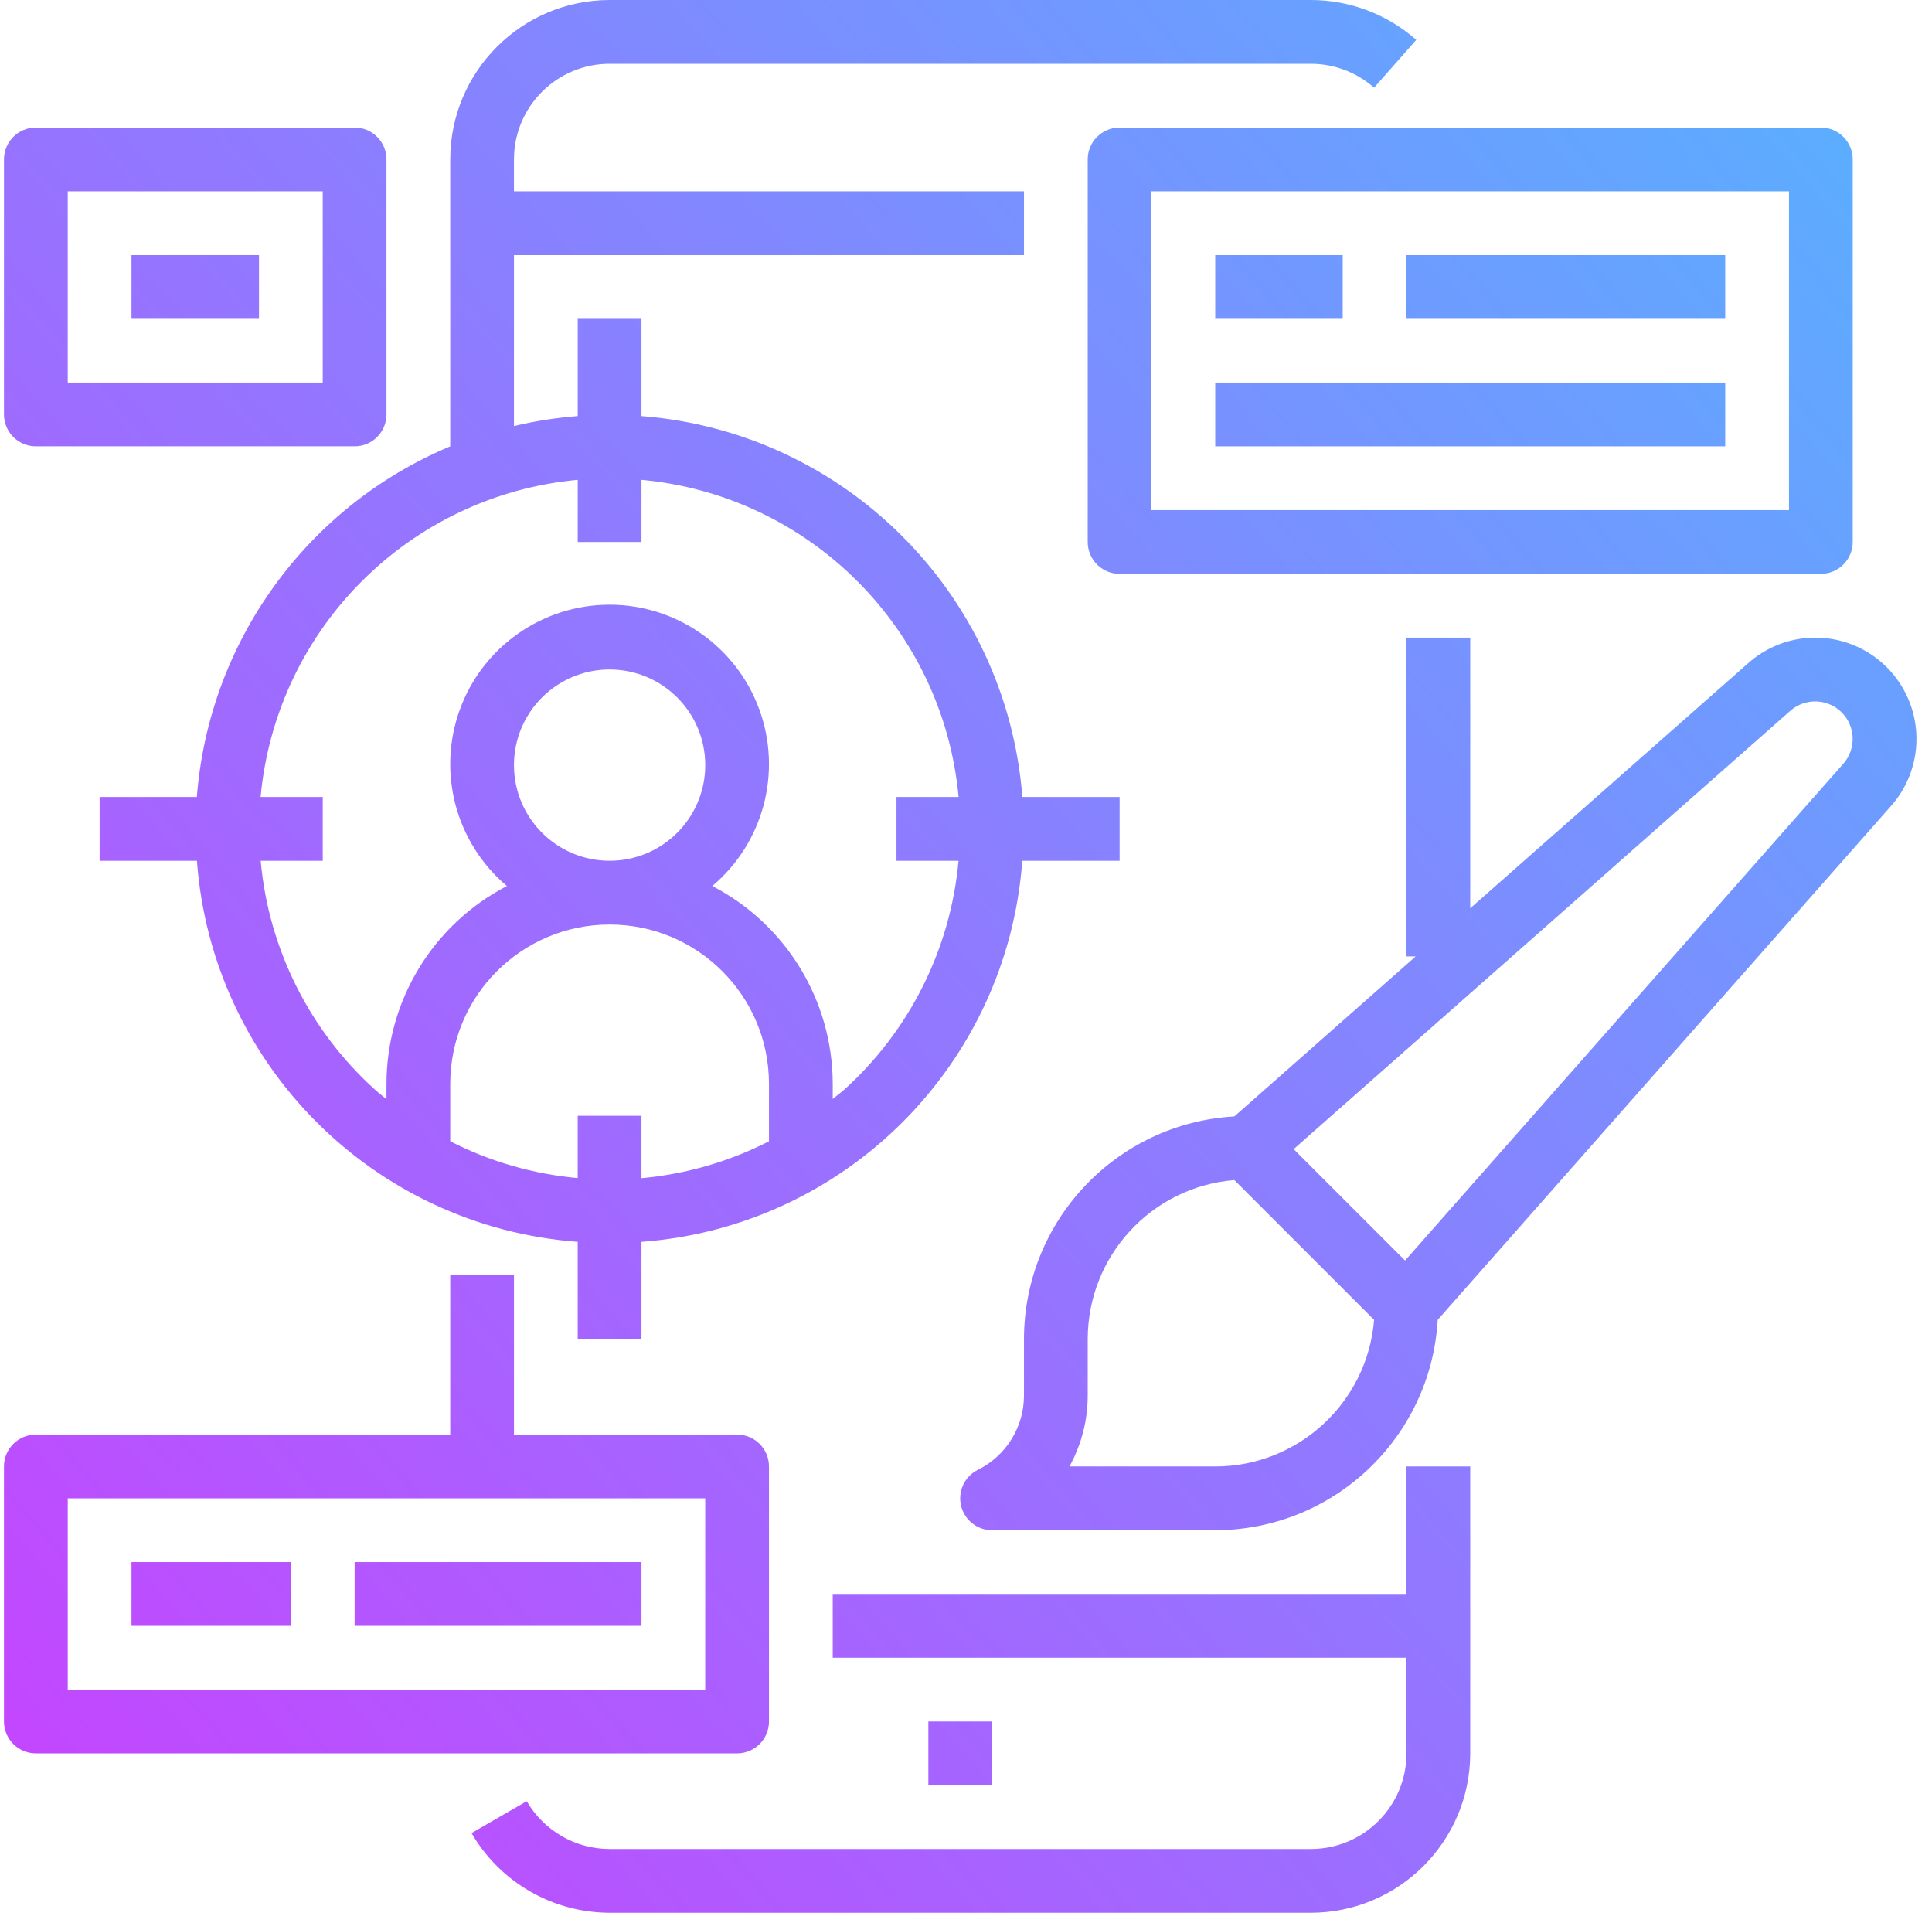 <svg width="99" height="98" viewBox="0 0 99 98" fill="none" xmlns="http://www.w3.org/2000/svg">
<path d="M75.338 75.133H72.071V81.667H42.671V84.933H72.071V89.833C72.071 92.539 69.877 94.733 67.171 94.733H31.238C29.487 94.731 27.87 93.798 26.991 92.283L24.162 93.917C25.626 96.439 28.321 97.994 31.238 98H67.171C71.679 97.994 75.332 94.342 75.338 89.833V75.133Z" fill="url(#paint0_linear)"/>
<path d="M47.571 88.2H50.837V91.467H47.571V88.2Z" fill="url(#paint1_linear)"/>
<path d="M57.371 44.1V40.833H52.388C51.574 30.41 43.294 22.131 32.871 21.316V16.333H29.604V21.316C28.503 21.401 27.412 21.572 26.337 21.826V13.067H52.471V9.8H26.337V8.167C26.337 5.461 28.532 3.267 31.238 3.267H67.171C68.364 3.267 69.516 3.702 70.411 4.492L72.572 2.042C71.081 0.725 69.16 -0.001 67.171 6.56602e-07H31.238C26.729 0.006 23.076 3.658 23.071 8.167V22.867C15.716 25.948 10.704 32.884 10.087 40.833H5.104V44.1H10.091C10.861 54.543 19.161 62.848 29.604 63.625V68.6H32.871V63.625C43.314 62.848 51.614 54.543 52.384 44.1H57.371ZM29.604 57.167V60.358C27.326 60.153 25.108 59.513 23.071 58.473V55.533C23.071 51.023 26.727 47.367 31.238 47.367C35.748 47.367 39.404 51.023 39.404 55.533V58.473C37.367 59.515 35.149 60.156 32.871 60.363V57.167H29.604ZM26.337 39.2C26.337 36.494 28.532 34.3 31.238 34.3C33.944 34.3 36.138 36.494 36.138 39.2C36.138 41.906 33.944 44.1 31.238 44.1C28.532 44.1 26.337 41.906 26.337 39.2ZM43.215 55.86C43.038 56.023 42.85 56.154 42.671 56.304V55.533C42.667 51.267 40.287 47.357 36.499 45.394C39.123 43.184 40.085 39.569 38.909 36.347C37.733 33.124 34.668 30.981 31.238 30.981C27.807 30.981 24.742 33.124 23.566 36.347C22.39 39.569 23.352 43.184 25.976 45.394C22.188 47.357 19.808 51.267 19.804 55.533V56.312C19.623 56.164 19.435 56.025 19.26 55.868C15.876 52.833 13.766 48.628 13.358 44.1H16.538V40.833H13.354C14.152 32.211 20.981 25.381 29.604 24.583V27.767H32.871V24.583C41.494 25.381 48.323 32.211 49.121 40.833H45.938V44.1H49.117C48.709 48.628 46.599 52.833 43.215 55.868V55.86Z" fill="url(#paint2_linear)"/>
<path d="M93.304 29.4C94.206 29.4 94.938 28.669 94.938 27.767V8.167C94.938 7.265 94.206 6.533 93.304 6.533H57.371C56.469 6.533 55.737 7.265 55.737 8.167V27.767C55.737 28.669 56.469 29.4 57.371 29.4H93.304ZM59.004 9.8H91.671V26.133H59.004V9.8Z" fill="url(#paint3_linear)"/>
<path d="M62.271 13.067H68.804V16.333H62.271V13.067Z" fill="url(#paint4_linear)"/>
<path d="M72.071 13.067H88.404V16.333H72.071V13.067Z" fill="url(#paint5_linear)"/>
<path d="M62.271 19.6H88.404V22.867H62.271V19.6Z" fill="url(#paint6_linear)"/>
<path d="M93.016 32.667C91.751 32.669 90.53 33.133 89.585 33.973L75.338 46.534V32.667H72.071V49H72.543L63.251 57.199C57.206 57.546 52.478 62.544 52.471 68.6V71.481C52.477 73.102 51.561 74.586 50.108 75.305C49.429 75.643 49.073 76.404 49.246 77.142C49.42 77.879 50.079 78.401 50.837 78.4H62.271C68.326 78.393 73.325 73.665 73.671 67.62L96.907 41.287C98.256 39.758 98.584 37.58 97.744 35.721C96.905 33.861 95.055 32.667 93.016 32.667ZM62.271 75.133H54.801C55.418 74.015 55.74 72.758 55.737 71.481V68.6C55.743 64.345 59.01 60.805 63.251 60.46L70.411 67.62C70.067 71.861 66.526 75.129 62.271 75.133ZM94.457 39.127L71.998 64.582L66.289 58.875L91.744 36.413C92.506 35.745 93.655 35.783 94.372 36.499C95.088 37.216 95.126 38.365 94.457 39.127Z" fill="url(#paint7_linear)"/>
<path d="M1.837 89.833H37.771C38.673 89.833 39.404 89.102 39.404 88.2V75.133C39.404 74.231 38.673 73.5 37.771 73.5H26.337V65.333H23.071V73.5H1.837C0.935 73.5 0.204 74.231 0.204 75.133V88.2C0.204 89.102 0.935 89.833 1.837 89.833ZM3.471 76.767H36.137V86.567H3.471V76.767Z" fill="url(#paint8_linear)"/>
<path d="M6.738 80.033H14.904V83.3H6.738V80.033Z" fill="url(#paint9_linear)"/>
<path d="M18.171 80.033H32.871V83.3H18.171V80.033Z" fill="url(#paint10_linear)"/>
<path d="M1.837 22.866H18.171C19.073 22.866 19.804 22.135 19.804 21.233V8.167C19.804 7.265 19.073 6.533 18.171 6.533H1.837C0.935 6.533 0.204 7.265 0.204 8.167V21.233C0.204 22.135 0.935 22.866 1.837 22.866ZM3.471 9.8H16.537V19.6H3.471V9.8Z" fill="url(#paint11_linear)"/>
<path d="M6.738 13.067H13.271V16.333H6.738V13.067Z" fill="url(#paint12_linear)"/>
<defs>
<linearGradient id="paint0_linear" x1="-3.798" y1="96.54" x2="121.257" y2="-12.535" gradientUnits="userSpaceOnUse">
<stop stop-color="#CA40FF"/>
<stop offset="1" stop-color="#40C8FF"/>
</linearGradient>
<linearGradient id="paint1_linear" x1="-3.798" y1="96.54" x2="121.257" y2="-12.535" gradientUnits="userSpaceOnUse">
<stop stop-color="#CA40FF"/>
<stop offset="1" stop-color="#40C8FF"/>
</linearGradient>
<linearGradient id="paint2_linear" x1="-3.798" y1="96.54" x2="121.257" y2="-12.535" gradientUnits="userSpaceOnUse">
<stop stop-color="#CA40FF"/>
<stop offset="1" stop-color="#40C8FF"/>
</linearGradient>
<linearGradient id="paint3_linear" x1="-3.798" y1="96.54" x2="121.257" y2="-12.535" gradientUnits="userSpaceOnUse">
<stop stop-color="#CA40FF"/>
<stop offset="1" stop-color="#40C8FF"/>
</linearGradient>
<linearGradient id="paint4_linear" x1="-3.798" y1="96.54" x2="121.257" y2="-12.535" gradientUnits="userSpaceOnUse">
<stop stop-color="#CA40FF"/>
<stop offset="1" stop-color="#40C8FF"/>
</linearGradient>
<linearGradient id="paint5_linear" x1="-3.798" y1="96.54" x2="121.257" y2="-12.535" gradientUnits="userSpaceOnUse">
<stop stop-color="#CA40FF"/>
<stop offset="1" stop-color="#40C8FF"/>
</linearGradient>
<linearGradient id="paint6_linear" x1="-3.798" y1="96.54" x2="121.257" y2="-12.535" gradientUnits="userSpaceOnUse">
<stop stop-color="#CA40FF"/>
<stop offset="1" stop-color="#40C8FF"/>
</linearGradient>
<linearGradient id="paint7_linear" x1="-3.798" y1="96.54" x2="121.257" y2="-12.535" gradientUnits="userSpaceOnUse">
<stop stop-color="#CA40FF"/>
<stop offset="1" stop-color="#40C8FF"/>
</linearGradient>
<linearGradient id="paint8_linear" x1="-3.798" y1="96.54" x2="121.257" y2="-12.535" gradientUnits="userSpaceOnUse">
<stop stop-color="#CA40FF"/>
<stop offset="1" stop-color="#40C8FF"/>
</linearGradient>
<linearGradient id="paint9_linear" x1="-3.798" y1="96.54" x2="121.257" y2="-12.535" gradientUnits="userSpaceOnUse">
<stop stop-color="#CA40FF"/>
<stop offset="1" stop-color="#40C8FF"/>
</linearGradient>
<linearGradient id="paint10_linear" x1="-3.798" y1="96.54" x2="121.257" y2="-12.535" gradientUnits="userSpaceOnUse">
<stop stop-color="#CA40FF"/>
<stop offset="1" stop-color="#40C8FF"/>
</linearGradient>
<linearGradient id="paint11_linear" x1="-3.798" y1="96.54" x2="121.257" y2="-12.535" gradientUnits="userSpaceOnUse">
<stop stop-color="#CA40FF"/>
<stop offset="1" stop-color="#40C8FF"/>
</linearGradient>
<linearGradient id="paint12_linear" x1="-3.798" y1="96.54" x2="121.257" y2="-12.535" gradientUnits="userSpaceOnUse">
<stop stop-color="#CA40FF"/>
<stop offset="1" stop-color="#40C8FF"/>
</linearGradient>
</defs>
</svg>
